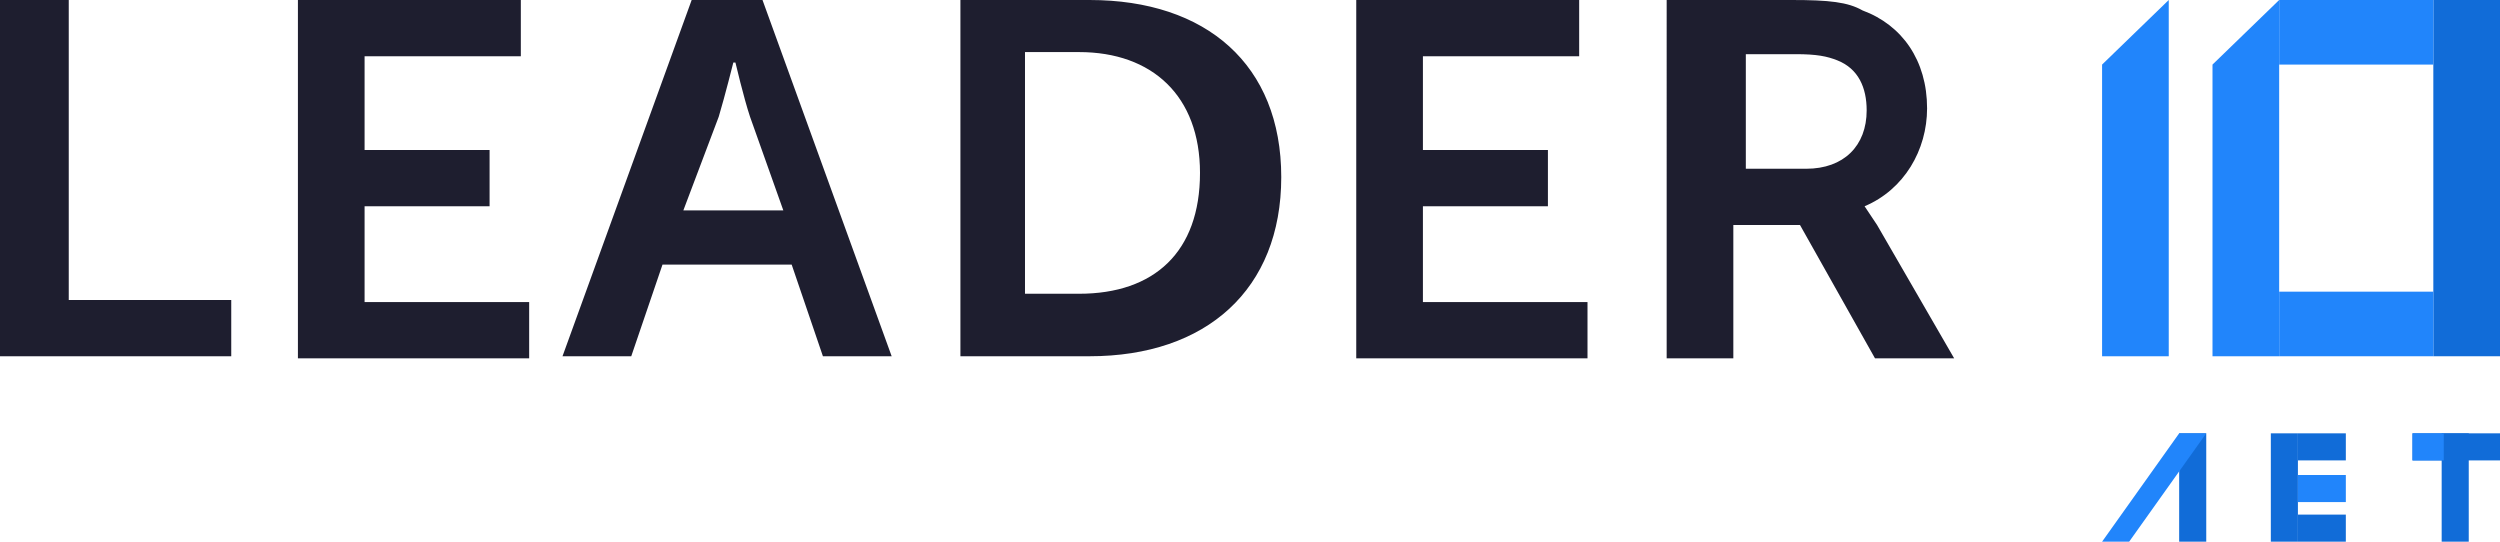 <svg version="1.1" id="logo-full_svg__Слой_1" xmlns="http://www.w3.org/2000/svg" x="0" y="0" viewBox="0 0 120 26" width="120" height="26" xml:space="preserve" class="el-popover__reference" aria-describedby="el-popover-4660" tabindex="0"><style>.logo-full_svg__st0{fill:#2185fb}.logo-full_svg__st1{fill:#116cd8}</style><path d="M100.9 3.1l3.2-3.1v17.1h-3.2v-14zM106.2 3.1l3.2-3.1v17.1h-3.2v-14z" class="logo-full_svg__st0"></path><path d="M116.8 0h3.2v17.1h-3.2z" class="logo-full_svg__st1"></path><path d="M109.4 0h7.4v3.1h-7.4zM109.4 14h7.4v3.1h-7.4z" class="logo-full_svg__st0"></path><path d="M117.2 20.8h1.3V26h-1.3zM109 20.8h1.3V26H109zM104.6 20.8h1.3V26h-1.3z" class="logo-full_svg__st1"></path><path d="M104.6 20.8h1.3l-3.7 5.2h-1.3l3.7-5.2z" class="logo-full_svg__st0"></path><path d="M110.3 20.8h2.3v1.3h-2.3zM110.3 24.7h2.3V26h-2.3z" class="logo-full_svg__st1"></path><path d="M110.3 22.8h2.3v1.3h-2.3z" class="logo-full_svg__st0"></path><path d="M115.8 20.8h4.2v1.3h-4.2z" class="logo-full_svg__st1"></path><path d="M115.8 20.8h1.5v1.3h-1.5z" class="logo-full_svg__st0"></path><path d="M0 17.1V0h3.3v14.4h7.8v2.7H0zm14.3 0V0H25v2.7h-7.5v4.5h6v2.7h-6v4.6h7.9v2.7H14.3zm12.7 0L33.2 0h3.4l6.2 17.1h-3.3L38 12.7h-6.2l-1.5 4.4H27zm5.8-7h4.8L36 5.6c-.3-.9-.7-2.6-.7-2.6h-.1s-.4 1.6-.7 2.6l-1.7 4.5zm13.3 7V0h6.2c5.6 0 9.2 3.1 9.2 8.5s-3.6 8.6-9.2 8.6h-6.2zm3.1-3h2.6c3.6 0 5.8-2 5.8-5.8 0-3.7-2.3-5.8-5.8-5.8h-2.6v11.6zm15.9 3V0h10.7v2.7h-7.5v4.5h6v2.7h-6v4.6h7.9v2.7H65.1zm14.9 0V0h6c1.8 0 2.7.1 3.4.5 1.9.7 3.1 2.4 3.1 4.7 0 2-1.1 3.9-3 4.7l.6.9 3.7 6.4H90l-3.6-6.4h-3.2v6.4H80zm3.7-9h3c1.8 0 2.9-1.1 2.9-2.8 0-1.1-.4-2-1.4-2.4-.5-.2-1-.3-2-.3h-2.4v5.5z" fill-rule="evenodd" clip-rule="evenodd" fill="#1e1e2f"></path></svg>